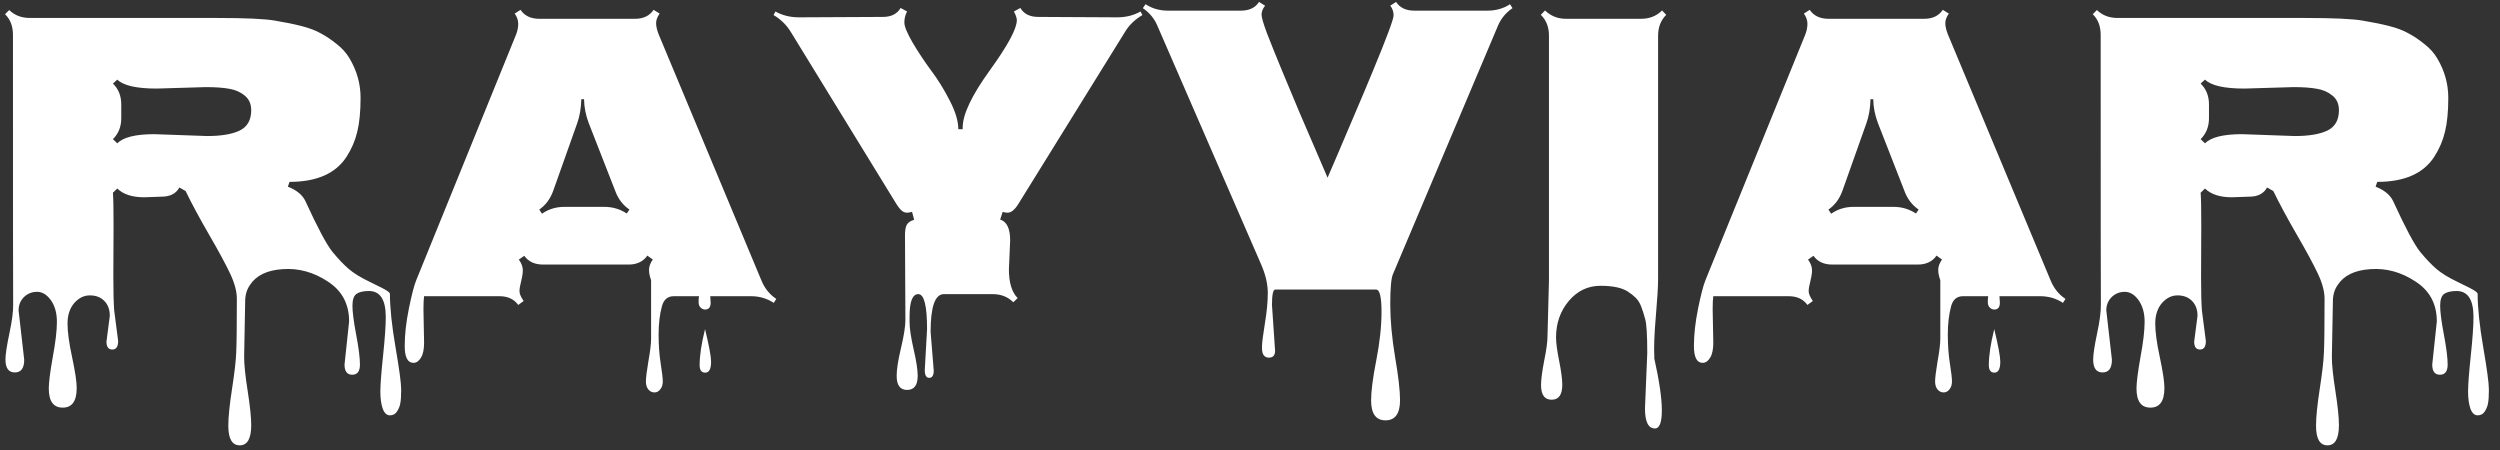 <svg width="211" height="38" viewBox="0 0 211 38" fill="none" xmlns="http://www.w3.org/2000/svg">
<rect x="0" y="0" width="211" height="38" fill="#333333" stroke="none"/>
<path d="M29.078 30.766L29.465 27.127C29.465 25.65 28.861 24.525 27.654 23.752C26.459 22.967 25.199 22.621 23.875 22.715C22.551 22.797 21.625 23.242 21.098 24.051C20.828 24.438 20.693 24.895 20.693 25.422L20.605 30.133C20.605 30.777 20.705 31.732 20.904 32.998C21.104 34.275 21.203 35.236 21.203 35.881C21.203 37.018 20.881 37.586 20.236 37.586C19.592 37.586 19.27 37.035 19.27 35.934C19.27 35.207 19.375 34.164 19.586 32.805C19.797 31.445 19.914 30.414 19.938 29.711C19.973 29.008 19.99 27.508 19.99 25.211C19.99 24.602 19.803 23.898 19.428 23.102C19.053 22.305 18.461 21.209 17.652 19.814C16.844 18.42 16.182 17.189 15.666 16.123L15.139 15.824C14.857 16.34 14.359 16.598 13.645 16.598L12.168 16.65C11.16 16.65 10.404 16.404 9.9 15.912L9.531 16.264C9.566 16.697 9.584 17.623 9.584 19.041L9.566 23.348C9.566 24.637 9.59 25.586 9.637 26.195L9.971 28.779C9.971 29.26 9.807 29.5 9.479 29.5C9.15 29.5 8.986 29.277 8.986 28.832L9.268 26.652C9.268 26.125 9.109 25.703 8.793 25.387C8.488 25.082 8.084 24.93 7.58 24.93C7.088 24.93 6.648 25.146 6.262 25.58C5.887 26.025 5.699 26.6 5.699 27.303C5.699 28.006 5.828 28.955 6.086 30.15C6.344 31.357 6.473 32.225 6.473 32.752C6.473 33.853 6.08 34.404 5.295 34.404C4.51 34.404 4.117 33.865 4.117 32.787C4.117 32.283 4.229 31.404 4.451 30.15C4.686 28.896 4.803 27.9 4.803 27.162C4.803 26.424 4.633 25.814 4.293 25.334C3.953 24.865 3.566 24.631 3.133 24.631C2.699 24.631 2.33 24.777 2.025 25.07C1.721 25.375 1.568 25.75 1.568 26.195L2.043 30.361C2.043 31.076 1.779 31.434 1.252 31.434C0.725 31.434 0.461 31.07 0.461 30.344C0.461 29.922 0.572 29.184 0.795 28.129C1.018 27.086 1.123 26.271 1.111 25.686C1.1 25.1 1.094 17.518 1.094 2.939C1.094 2.213 0.871 1.633 0.426 1.199L0.777 0.848C1.234 1.293 1.814 1.516 2.518 1.516H18.268C20.729 1.516 22.381 1.592 23.225 1.744C24.08 1.885 24.824 2.037 25.457 2.201C26.102 2.365 26.641 2.57 27.074 2.816C27.52 3.051 27.965 3.35 28.41 3.713C28.867 4.064 29.23 4.469 29.5 4.926C30.121 5.969 30.432 7.076 30.432 8.248C30.432 9.42 30.338 10.381 30.15 11.131C29.975 11.869 29.676 12.566 29.254 13.223C28.34 14.641 26.734 15.35 24.438 15.35L24.297 15.754C25.035 16.047 25.527 16.451 25.773 16.967C26.805 19.217 27.566 20.646 28.059 21.256C28.551 21.854 29.008 22.334 29.43 22.697C29.852 23.061 30.455 23.43 31.24 23.805C32.025 24.18 32.5 24.426 32.664 24.543C32.828 24.648 32.91 24.736 32.91 24.807C32.91 25.979 33.068 27.484 33.385 29.324C33.701 31.164 33.859 32.348 33.859 32.875C33.859 33.402 33.836 33.783 33.789 34.018C33.754 34.252 33.666 34.48 33.525 34.703C33.385 34.938 33.18 35.055 32.91 35.055C32.641 35.055 32.435 34.861 32.295 34.475C32.166 34.088 32.102 33.613 32.102 33.051C32.102 32.488 32.178 31.48 32.33 30.027C32.482 28.586 32.559 27.496 32.559 26.758C32.559 25.293 32.084 24.561 31.135 24.561C30.666 24.561 30.314 24.643 30.08 24.807C29.857 24.971 29.746 25.305 29.746 25.809C29.746 26.324 29.852 27.139 30.062 28.252C30.273 29.365 30.379 30.203 30.379 30.766C30.379 31.34 30.162 31.627 29.729 31.627C29.295 31.627 29.078 31.34 29.078 30.766ZM17.371 7.352L13.223 7.475C11.523 7.475 10.416 7.223 9.9 6.719L9.531 7.053C10 7.51 10.234 8.096 10.234 8.811V9.988C10.234 10.691 10 11.277 9.531 11.746L9.9 12.098C10.404 11.582 11.447 11.324 13.029 11.324L17.477 11.482C18.66 11.482 19.574 11.33 20.219 11.025C20.875 10.709 21.203 10.135 21.203 9.303C21.203 8.775 21.021 8.365 20.658 8.072C20.295 7.768 19.855 7.574 19.34 7.492C18.824 7.398 18.168 7.352 17.371 7.352ZM35.74 26.125L35.793 28.92C35.793 29.482 35.705 29.904 35.529 30.186C35.353 30.479 35.143 30.625 34.897 30.625C34.404 30.625 34.158 30.15 34.158 29.201C34.158 28.252 34.275 27.197 34.51 26.037C34.744 24.889 34.949 24.098 35.125 23.664L43.562 2.904C43.68 2.6 43.738 2.301 43.738 2.008C43.738 1.715 43.639 1.428 43.44 1.146L43.932 0.83C44.272 1.334 44.799 1.586 45.514 1.586H53.6C54.303 1.586 54.824 1.334 55.164 0.83L55.674 1.146C55.475 1.428 55.375 1.697 55.375 1.955C55.375 2.213 55.445 2.523 55.586 2.887L64.269 23.682C64.539 24.338 64.955 24.854 65.518 25.229L65.307 25.562C64.732 25.188 64.094 25 63.391 25H59.945C59.969 25.258 59.98 25.439 59.98 25.545C59.98 25.932 59.822 26.125 59.506 26.125C59.365 26.125 59.236 26.066 59.119 25.949C59.014 25.844 58.961 25.686 58.961 25.475C58.961 25.275 58.973 25.117 58.996 25H56.869C56.353 25 56.02 25.281 55.867 25.844C55.68 26.535 55.586 27.326 55.586 28.217C55.586 29.119 55.645 29.939 55.762 30.678C55.879 31.416 55.938 31.92 55.938 32.19C55.938 32.471 55.867 32.693 55.727 32.857C55.598 33.033 55.434 33.121 55.234 33.121C55.035 33.121 54.865 33.039 54.725 32.875C54.584 32.711 54.514 32.482 54.514 32.19C54.514 31.896 54.584 31.328 54.725 30.484C54.877 29.641 54.953 29.008 54.953 28.586V23.646C54.836 23.33 54.777 23.037 54.777 22.768C54.777 22.498 54.883 22.211 55.094 21.906L54.637 21.572C54.285 22.076 53.758 22.328 53.055 22.328H45.83C45.127 22.328 44.6 22.082 44.248 21.59L43.791 21.906C44.014 22.223 44.125 22.516 44.125 22.785C44.125 23.055 44.084 23.342 44.002 23.646V23.664C43.897 24.062 43.844 24.367 43.844 24.578C43.844 24.789 43.961 25.064 44.195 25.404L43.738 25.738C43.387 25.246 42.859 25 42.156 25H35.793C35.758 25.223 35.74 25.598 35.74 26.125ZM47.641 17.459H50.998C51.701 17.459 52.334 17.646 52.897 18.021L53.125 17.688C52.574 17.312 52.176 16.791 51.93 16.123L49.697 10.41C49.44 9.742 49.305 9.062 49.293 8.371H49.065C49.041 9.145 48.924 9.824 48.713 10.41L46.691 16.105C46.445 16.785 46.053 17.312 45.514 17.688L45.742 18.039C46.293 17.652 46.926 17.459 47.641 17.459ZM59.049 30.818C59.049 30.01 59.201 28.996 59.506 27.777C59.846 29.184 60.016 30.098 60.016 30.52C60.016 31.141 59.852 31.451 59.523 31.451C59.207 31.451 59.049 31.24 59.049 30.818ZM78.051 31.223L78.244 27.777C78.244 25.809 77.998 24.824 77.506 24.824C77.014 24.824 76.768 25.445 76.768 26.688V27.197C76.768 27.701 76.879 28.451 77.102 29.447C77.336 30.443 77.453 31.199 77.453 31.715C77.453 32.512 77.154 32.91 76.557 32.91C75.971 32.91 75.678 32.512 75.678 31.715C75.678 31.176 75.801 30.391 76.047 29.359C76.293 28.328 76.416 27.543 76.416 27.004L76.381 19.832C76.381 19.469 76.428 19.188 76.522 18.988C76.627 18.789 76.838 18.643 77.154 18.549L76.978 17.881C76.814 17.928 76.668 17.951 76.539 17.951C76.422 17.951 76.299 17.91 76.17 17.828C76.018 17.723 75.842 17.512 75.643 17.195L66.731 2.676C66.379 2.102 65.898 1.633 65.289 1.27L65.447 0.971C66.033 1.299 66.695 1.463 67.434 1.463L74.518 1.428C75.221 1.428 75.719 1.176 76.012 0.672L76.557 0.971C76.404 1.252 76.328 1.562 76.328 1.902C76.328 2.23 76.562 2.799 77.031 3.607C77.512 4.416 78.033 5.201 78.596 5.963C79.17 6.725 79.691 7.568 80.16 8.494C80.641 9.42 80.881 10.223 80.881 10.902H81.25V10.762C81.25 9.66 82.012 8.055 83.535 5.945C85.059 3.836 85.82 2.424 85.82 1.709C85.82 1.521 85.738 1.275 85.574 0.971L86.119 0.672C86.412 1.176 86.916 1.428 87.631 1.428L94.293 1.463C95.019 1.463 95.676 1.299 96.262 0.971L96.42 1.27C95.787 1.645 95.301 2.113 94.961 2.676L85.961 17.195C85.656 17.699 85.346 17.951 85.029 17.951C84.9 17.951 84.766 17.928 84.625 17.881L84.414 18.531C84.977 18.707 85.258 19.293 85.258 20.289L85.152 22.732C85.152 23.857 85.398 24.666 85.891 25.158L85.522 25.51C85.064 25.053 84.484 24.824 83.781 24.824H79.668C78.918 24.824 78.543 25.885 78.543 28.006L78.807 31.275C78.807 31.686 78.678 31.891 78.42 31.891C78.174 31.891 78.051 31.668 78.051 31.223ZM107.617 29.605C107.617 29.992 107.441 30.186 107.09 30.186C106.914 30.186 106.773 30.121 106.668 29.992C106.562 29.875 106.51 29.646 106.51 29.307C106.51 28.967 106.592 28.299 106.756 27.303C106.92 26.318 107.002 25.457 107.002 24.719C107.002 23.969 106.809 23.154 106.422 22.275L97.703 2.219C97.445 1.586 97.029 1.076 96.455 0.689L96.684 0.355C97.234 0.719 97.867 0.9 98.582 0.9H104.717C105.432 0.9 105.947 0.654 106.264 0.162L106.773 0.479C106.574 0.736 106.475 0.988 106.475 1.234C106.475 1.469 106.633 2.008 106.949 2.852C107.277 3.695 107.705 4.756 108.232 6.033C108.76 7.299 109.252 8.477 109.709 9.566C110.178 10.656 110.67 11.799 111.186 12.994C111.701 14.19 111.988 14.857 112.047 14.998C112.105 14.857 112.393 14.19 112.908 12.994C113.424 11.799 113.91 10.656 114.367 9.566C114.836 8.477 115.334 7.293 115.861 6.016C117.033 3.191 117.619 1.621 117.619 1.305C117.619 0.988 117.525 0.713 117.338 0.479L117.83 0.162C118.146 0.654 118.662 0.9 119.377 0.9H125.529C126.256 0.9 126.895 0.719 127.445 0.355L127.656 0.689C127.082 1.076 126.666 1.586 126.408 2.219L117.566 23.137C117.414 23.488 117.338 24.332 117.338 25.668C117.338 27.004 117.473 28.486 117.742 30.115C118.023 31.756 118.164 32.975 118.164 33.772C118.164 34.908 117.754 35.477 116.934 35.477C116.125 35.477 115.721 34.914 115.721 33.789C115.721 33.027 115.867 31.896 116.16 30.396C116.453 28.908 116.6 27.543 116.6 26.301C116.6 25.059 116.447 24.438 116.143 24.438H107.635C107.447 24.438 107.354 24.871 107.354 25.738L107.617 29.605ZM138.836 34.475L139.029 29.799C139.029 28.287 138.971 27.332 138.854 26.934C138.748 26.535 138.637 26.184 138.52 25.879C138.402 25.574 138.25 25.328 138.062 25.141C137.875 24.953 137.652 24.777 137.395 24.613C136.902 24.285 136.129 24.121 135.074 24.121C134.02 24.121 133.129 24.549 132.402 25.404C131.688 26.26 131.33 27.285 131.33 28.48C131.33 28.926 131.418 29.588 131.594 30.467C131.77 31.357 131.857 32.025 131.857 32.471C131.857 33.315 131.559 33.736 130.961 33.736C130.363 33.736 130.064 33.326 130.064 32.506C130.064 32.049 130.152 31.363 130.328 30.449C130.516 29.535 130.609 28.844 130.609 28.375L130.732 23.664V3.01C130.732 2.283 130.504 1.697 130.047 1.252L130.398 0.883C130.891 1.352 131.477 1.586 132.156 1.586H138.52C139.223 1.586 139.809 1.352 140.277 0.883L140.629 1.252C140.172 1.709 139.943 2.295 139.943 3.01V23.576C139.943 24.186 139.879 25.234 139.75 26.723C139.621 28.223 139.58 29.377 139.627 30.186H139.609C140.043 32.131 140.26 33.613 140.26 34.633C140.26 35.652 140.066 36.162 139.68 36.162C139.117 36.162 138.836 35.6 138.836 34.475ZM144.549 26.125L144.602 28.92C144.602 29.482 144.514 29.904 144.338 30.186C144.162 30.479 143.951 30.625 143.705 30.625C143.213 30.625 142.967 30.15 142.967 29.201C142.967 28.252 143.084 27.197 143.318 26.037C143.553 24.889 143.758 24.098 143.934 23.664L152.371 2.904C152.488 2.6 152.547 2.301 152.547 2.008C152.547 1.715 152.447 1.428 152.248 1.146L152.74 0.83C153.08 1.334 153.607 1.586 154.322 1.586H162.408C163.111 1.586 163.633 1.334 163.973 0.83L164.482 1.146C164.283 1.428 164.184 1.697 164.184 1.955C164.184 2.213 164.254 2.523 164.395 2.887L173.078 23.682C173.348 24.338 173.764 24.854 174.326 25.229L174.115 25.562C173.541 25.188 172.902 25 172.199 25H168.754C168.777 25.258 168.789 25.439 168.789 25.545C168.789 25.932 168.631 26.125 168.314 26.125C168.174 26.125 168.045 26.066 167.928 25.949C167.822 25.844 167.77 25.686 167.77 25.475C167.77 25.275 167.781 25.117 167.805 25H165.678C165.162 25 164.828 25.281 164.676 25.844C164.488 26.535 164.395 27.326 164.395 28.217C164.395 29.119 164.453 29.939 164.57 30.678C164.688 31.416 164.746 31.92 164.746 32.19C164.746 32.471 164.676 32.693 164.535 32.857C164.406 33.033 164.242 33.121 164.043 33.121C163.844 33.121 163.674 33.039 163.533 32.875C163.393 32.711 163.322 32.482 163.322 32.19C163.322 31.896 163.393 31.328 163.533 30.484C163.686 29.641 163.762 29.008 163.762 28.586V23.646C163.645 23.33 163.586 23.037 163.586 22.768C163.586 22.498 163.691 22.211 163.902 21.906L163.445 21.572C163.094 22.076 162.566 22.328 161.863 22.328H154.639C153.936 22.328 153.408 22.082 153.057 21.59L152.6 21.906C152.822 22.223 152.934 22.516 152.934 22.785C152.934 23.055 152.893 23.342 152.811 23.646V23.664C152.705 24.062 152.652 24.367 152.652 24.578C152.652 24.789 152.77 25.064 153.004 25.404L152.547 25.738C152.195 25.246 151.668 25 150.965 25H144.602C144.566 25.223 144.549 25.598 144.549 26.125ZM156.449 17.459H159.807C160.51 17.459 161.143 17.646 161.705 18.021L161.934 17.688C161.383 17.312 160.984 16.791 160.738 16.123L158.506 10.41C158.248 9.742 158.113 9.062 158.102 8.371H157.873C157.85 9.145 157.732 9.824 157.521 10.41L155.5 16.105C155.254 16.785 154.861 17.312 154.322 17.688L154.551 18.039C155.102 17.652 155.734 17.459 156.449 17.459ZM167.857 30.818C167.857 30.01 168.01 28.996 168.314 27.777C168.654 29.184 168.824 30.098 168.824 30.52C168.824 31.141 168.66 31.451 168.332 31.451C168.016 31.451 167.857 31.24 167.857 30.818ZM205.281 30.766L205.668 27.127C205.668 25.65 205.064 24.525 203.857 23.752C202.662 22.967 201.402 22.621 200.078 22.715C198.754 22.797 197.828 23.242 197.301 24.051C197.031 24.438 196.896 24.895 196.896 25.422L196.809 30.133C196.809 30.777 196.908 31.732 197.107 32.998C197.307 34.275 197.406 35.236 197.406 35.881C197.406 37.018 197.084 37.586 196.439 37.586C195.795 37.586 195.473 37.035 195.473 35.934C195.473 35.207 195.578 34.164 195.789 32.805C196 31.445 196.117 30.414 196.141 29.711C196.176 29.008 196.193 27.508 196.193 25.211C196.193 24.602 196.006 23.898 195.631 23.102C195.256 22.305 194.664 21.209 193.855 19.814C193.047 18.42 192.385 17.189 191.869 16.123L191.342 15.824C191.061 16.34 190.562 16.598 189.848 16.598L188.371 16.65C187.363 16.65 186.607 16.404 186.104 15.912L185.734 16.264C185.77 16.697 185.787 17.623 185.787 19.041L185.77 23.348C185.77 24.637 185.793 25.586 185.84 26.195L186.174 28.779C186.174 29.26 186.01 29.5 185.682 29.5C185.354 29.5 185.189 29.277 185.189 28.832L185.471 26.652C185.471 26.125 185.312 25.703 184.996 25.387C184.691 25.082 184.287 24.93 183.783 24.93C183.291 24.93 182.852 25.146 182.465 25.58C182.09 26.025 181.902 26.6 181.902 27.303C181.902 28.006 182.031 28.955 182.289 30.15C182.547 31.357 182.676 32.225 182.676 32.752C182.676 33.853 182.283 34.404 181.498 34.404C180.713 34.404 180.32 33.865 180.32 32.787C180.32 32.283 180.432 31.404 180.654 30.15C180.889 28.896 181.006 27.9 181.006 27.162C181.006 26.424 180.836 25.814 180.496 25.334C180.156 24.865 179.77 24.631 179.336 24.631C178.902 24.631 178.533 24.777 178.229 25.07C177.924 25.375 177.771 25.75 177.771 26.195L178.246 30.361C178.246 31.076 177.982 31.434 177.455 31.434C176.928 31.434 176.664 31.07 176.664 30.344C176.664 29.922 176.775 29.184 176.998 28.129C177.221 27.086 177.326 26.271 177.314 25.686C177.303 25.1 177.297 17.518 177.297 2.939C177.297 2.213 177.074 1.633 176.629 1.199L176.98 0.848C177.438 1.293 178.018 1.516 178.721 1.516H194.471C196.932 1.516 198.584 1.592 199.428 1.744C200.283 1.885 201.027 2.037 201.66 2.201C202.305 2.365 202.844 2.57 203.277 2.816C203.723 3.051 204.168 3.35 204.613 3.713C205.07 4.064 205.434 4.469 205.703 4.926C206.324 5.969 206.635 7.076 206.635 8.248C206.635 9.42 206.541 10.381 206.354 11.131C206.178 11.869 205.879 12.566 205.457 13.223C204.543 14.641 202.938 15.35 200.641 15.35L200.5 15.754C201.238 16.047 201.73 16.451 201.977 16.967C203.008 19.217 203.77 20.646 204.262 21.256C204.754 21.854 205.211 22.334 205.633 22.697C206.055 23.061 206.658 23.43 207.443 23.805C208.229 24.18 208.703 24.426 208.867 24.543C209.031 24.648 209.113 24.736 209.113 24.807C209.113 25.979 209.271 27.484 209.588 29.324C209.904 31.164 210.062 32.348 210.062 32.875C210.062 33.402 210.039 33.783 209.992 34.018C209.957 34.252 209.869 34.48 209.729 34.703C209.588 34.938 209.383 35.055 209.113 35.055C208.844 35.055 208.639 34.861 208.498 34.475C208.369 34.088 208.305 33.613 208.305 33.051C208.305 32.488 208.381 31.48 208.533 30.027C208.686 28.586 208.762 27.496 208.762 26.758C208.762 25.293 208.287 24.561 207.338 24.561C206.869 24.561 206.518 24.643 206.283 24.807C206.061 24.971 205.949 25.305 205.949 25.809C205.949 26.324 206.055 27.139 206.266 28.252C206.477 29.365 206.582 30.203 206.582 30.766C206.582 31.34 206.365 31.627 205.932 31.627C205.498 31.627 205.281 31.34 205.281 30.766ZM193.574 7.352L189.426 7.475C187.727 7.475 186.619 7.223 186.104 6.719L185.734 7.053C186.203 7.51 186.438 8.096 186.438 8.811V9.988C186.438 10.691 186.203 11.277 185.734 11.746L186.104 12.098C186.607 11.582 187.65 11.324 189.232 11.324L193.68 11.482C194.863 11.482 195.777 11.33 196.422 11.025C197.078 10.709 197.406 10.135 197.406 9.303C197.406 8.775 197.225 8.365 196.861 8.072C196.498 7.768 196.059 7.574 195.543 7.492C195.027 7.398 194.371 7.352 193.574 7.352Z" fill="white"/>
</svg>
